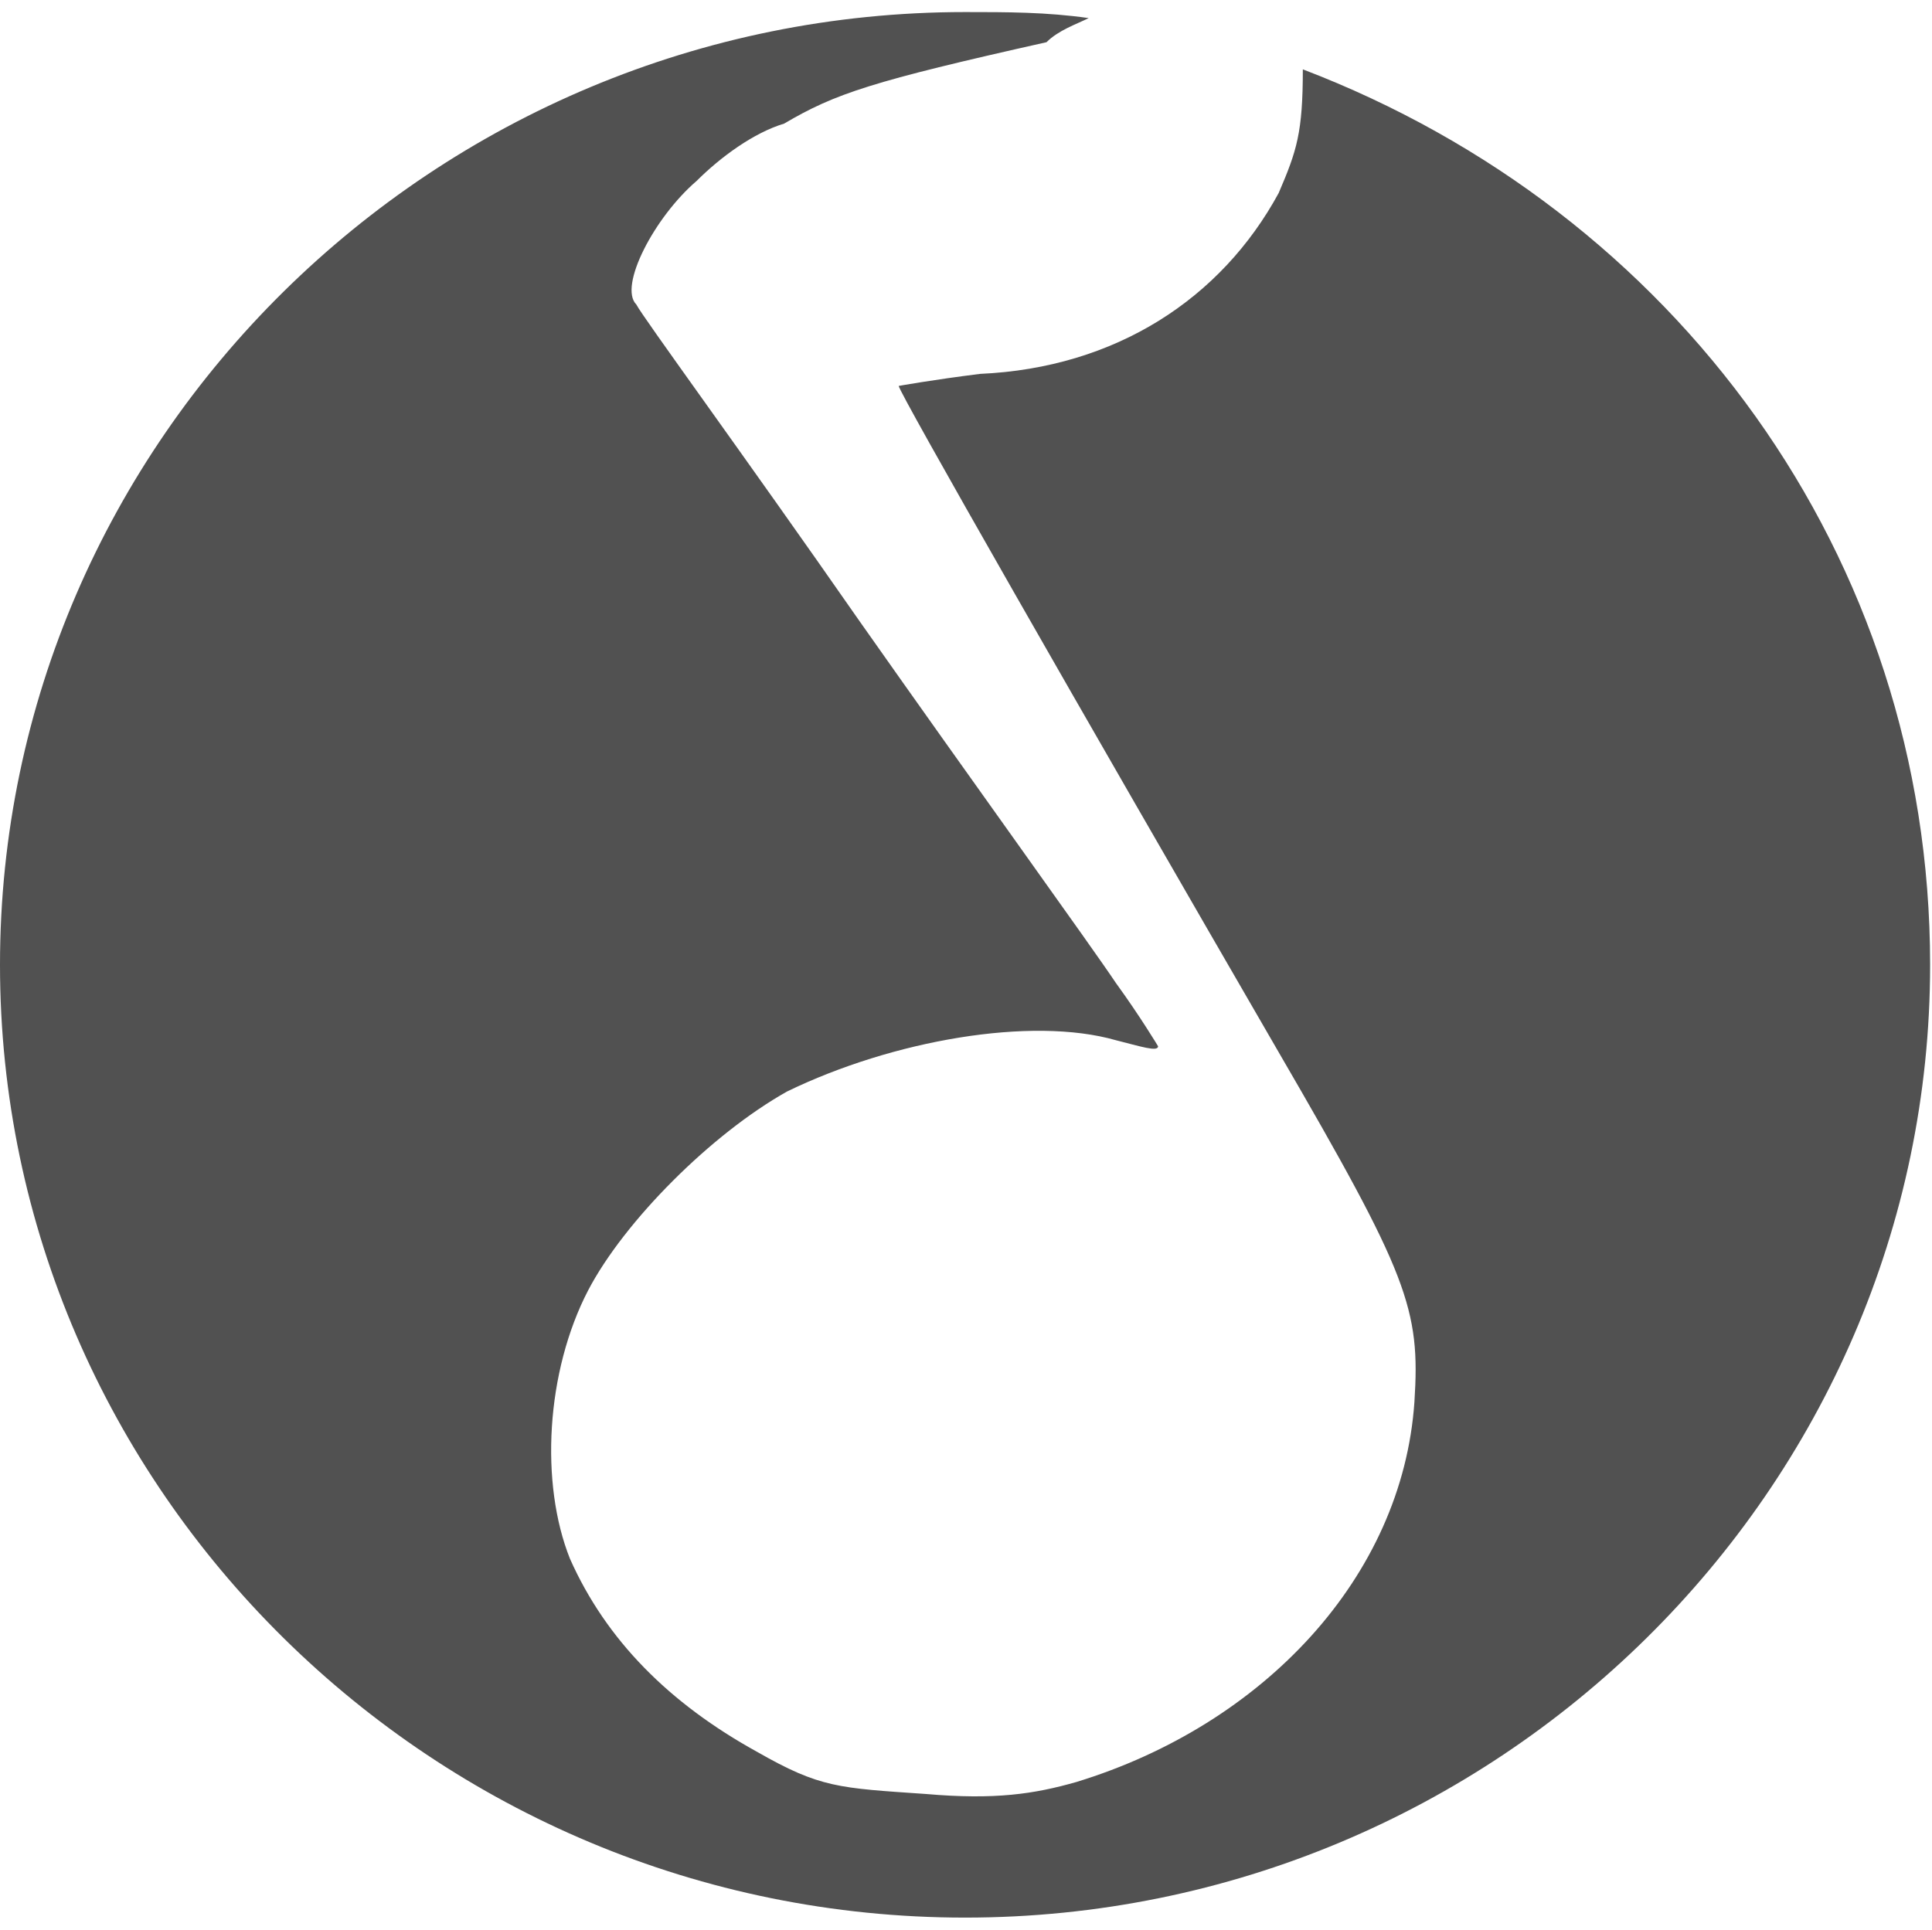 <?xml version="1.0" standalone="no"?><!DOCTYPE svg PUBLIC "-//W3C//DTD SVG 1.1//EN" "http://www.w3.org/Graphics/SVG/1.1/DTD/svg11.dtd"><svg t="1608990541769" class="icon" viewBox="0 0 1025 1024" version="1.1" xmlns="http://www.w3.org/2000/svg" p-id="2763" xmlns:xlink="http://www.w3.org/1999/xlink" width="110.107" height="110"><defs><style type="text/css"></style></defs><path d="M577.6 9.6C555.2 6.4 534.4 6.4 512 6.4 230.4 6.4 0 233.6 0 512s230.4 505.6 512 505.6 512-227.2 512-505.6c0-217.6-136-400-332.8-475.2 0 33.6-3.2 43.2-12.8 65.6-30.4 56-86.4 92.8-158.4 96-25.6 3.2-43.2 6.4-43.2 6.4 0 3.2 96 171.2 201.6 353.6 68.8 118.4 75.2 136 72 185.6-6.4 92.8-80 171.2-179.2 201.6-22.4 6.4-43.2 9.6-80 6.4-46.4-3.2-56-3.2-89.6-22.4-46.4-25.6-80-59.2-99.2-102.4-16-40-12.8-99.2 9.6-142.4 19.2-36.8 65.6-83.2 105.6-105.6 56-27.2 129.6-40 174.4-27.2 12.8 3.2 22.4 6.4 22.4 3.2 0 0-9.6-16-22.4-33.6-12.8-19.2-75.2-105.6-136-192-62.4-89.6-115.2-161.6-118.4-168-9.6-9.6 9.6-46.4 32-65.6 12.8-12.8 30.4-25.6 46.4-30.4 27.2-16 46.4-22.4 139.2-43.2 6.4-6.4 16-9.6 22.4-12.8z" fill="#515151" p-id="2764"></path></svg>